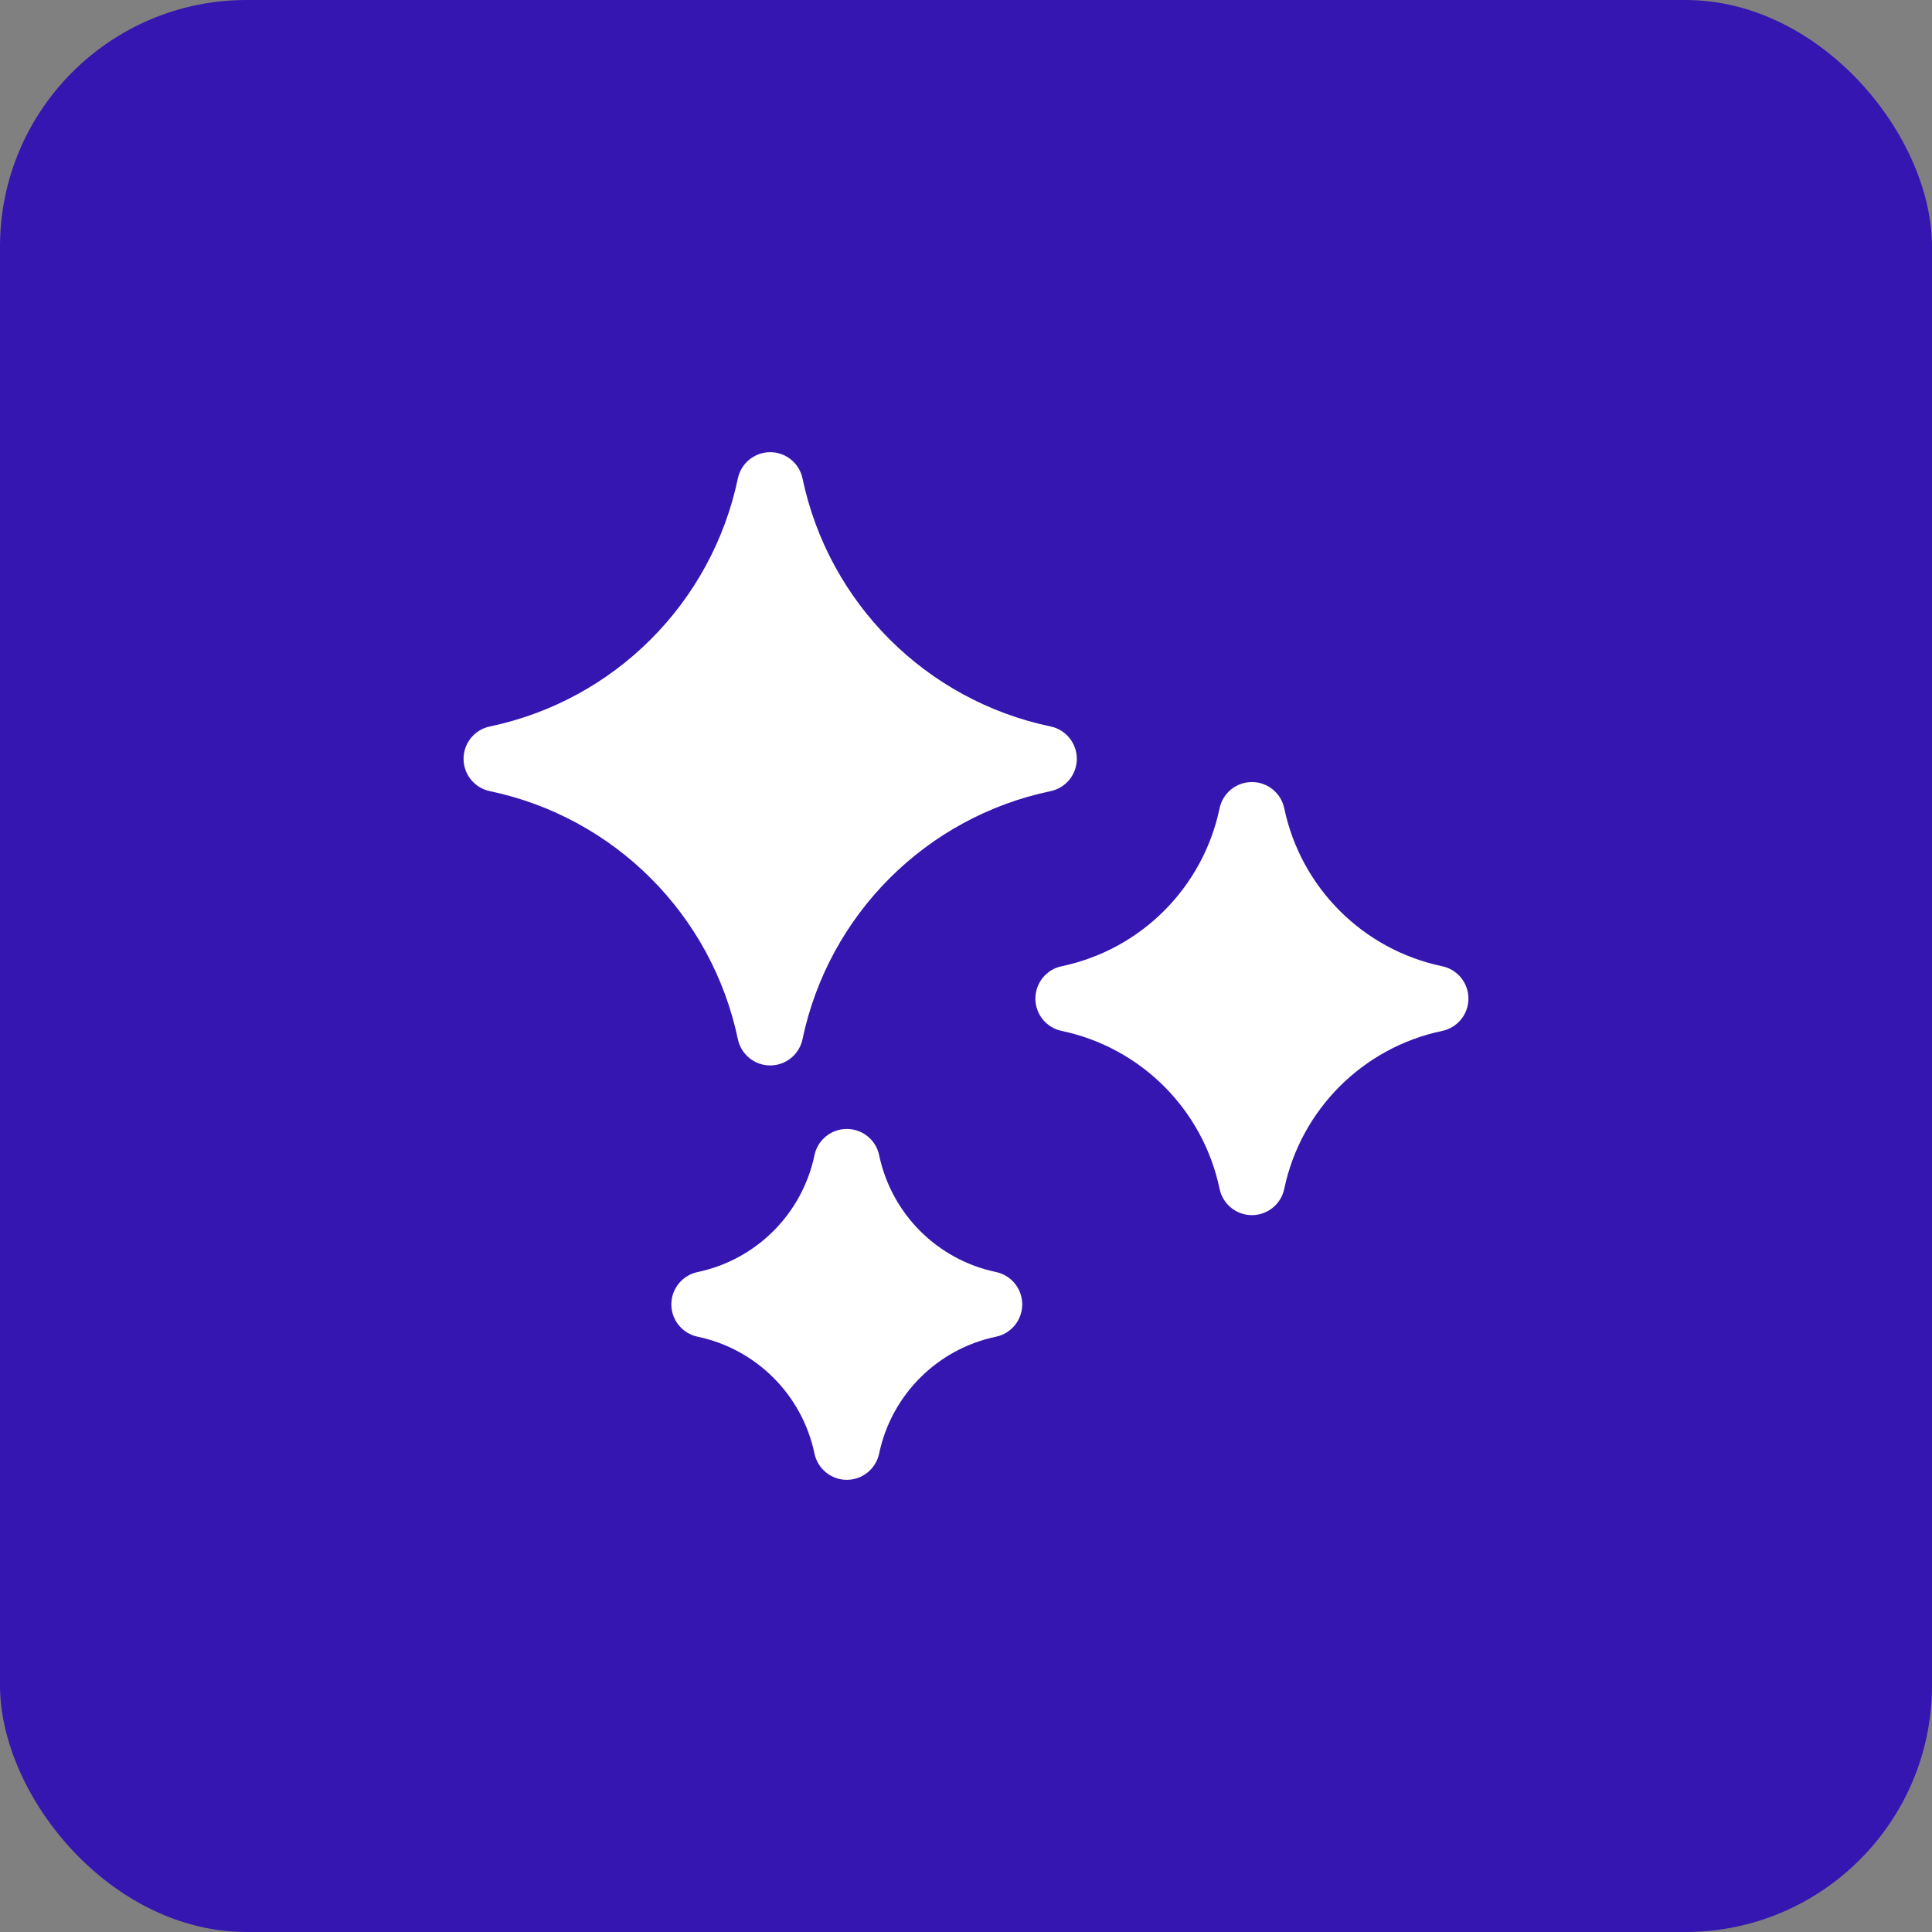 <svg width="47" height="47" viewBox="0 0 47 47" fill="none" xmlns="http://www.w3.org/2000/svg">
<rect x="0" y="0" width="47" height="47" fill="#808080" stroke="none"/>
<rect width="47" height="47" rx="6" fill="#3516B1"/>
<g clip-path="url(#clip0_97_549)">
<path d="M25.558 17.673C22.527 17.038 20.158 14.669 19.523 11.639C19.445 11.267 19.117 11 18.737 11C18.357 11 18.028 11.267 17.95 11.639C17.315 14.669 14.947 17.038 11.916 17.673C11.544 17.751 11.277 18.079 11.277 18.459C11.277 18.84 11.544 19.168 11.916 19.246C14.946 19.881 17.315 22.25 17.95 25.28C18.028 25.652 18.356 25.919 18.737 25.919C19.117 25.919 19.445 25.652 19.523 25.28C20.158 22.25 22.527 19.881 25.558 19.246C25.93 19.168 26.196 18.84 26.196 18.459C26.196 18.079 25.93 17.751 25.558 17.673Z" fill="white"/>
<path d="M24.23 30.945C22.802 30.646 21.686 29.53 21.387 28.102C21.309 27.73 20.98 27.464 20.6 27.464C20.22 27.464 19.892 27.73 19.814 28.102C19.515 29.53 18.398 30.646 16.971 30.945C16.599 31.023 16.332 31.352 16.332 31.732C16.332 32.112 16.599 32.44 16.971 32.518C18.398 32.817 19.515 33.933 19.814 35.361C19.892 35.733 20.22 36 20.6 36C20.98 36 21.308 35.733 21.387 35.361C21.686 33.933 22.802 32.817 24.23 32.518C24.602 32.44 24.868 32.112 24.868 31.732C24.868 31.352 24.602 31.023 24.23 30.945Z" fill="white"/>
<path d="M35.085 23.506C33.155 23.102 31.646 21.593 31.242 19.663C31.164 19.291 30.836 19.025 30.456 19.025C30.075 19.025 29.747 19.291 29.669 19.663C29.265 21.593 27.756 23.102 25.826 23.506C25.454 23.584 25.188 23.913 25.188 24.293C25.188 24.673 25.454 25.001 25.826 25.079C27.756 25.484 29.265 26.992 29.669 28.922C29.747 29.294 30.075 29.561 30.455 29.561C30.835 29.561 31.164 29.294 31.242 28.922C31.646 26.992 33.155 25.484 35.085 25.079C35.457 25.001 35.723 24.673 35.723 24.293C35.723 23.913 35.457 23.584 35.085 23.506Z" fill="white"/>
</g>
<defs>
<clipPath id="clip0_97_549">
<rect width="25" height="25" fill="white" transform="translate(11 11)"/>
</clipPath>
</defs>
</svg>
